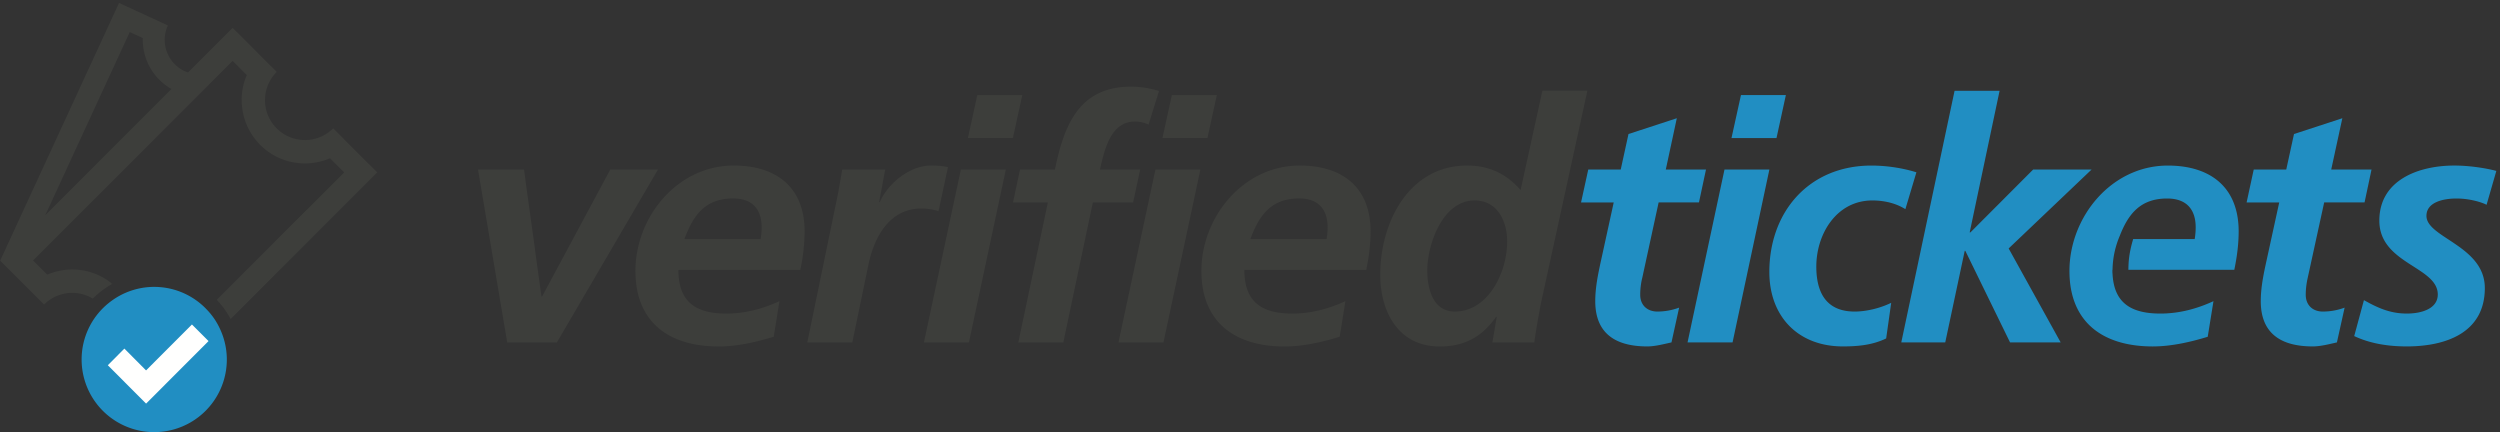 <svg width="162" height="28" viewBox="0 0 162 28" xmlns="http://www.w3.org/2000/svg"><rect x="0" y="0" width="162" height="28" fill="#333333" stroke="none"/><g fill="none" fill-rule="evenodd"><path fill="#3D3E3B" d="M30.975 10.988h2.98l1.131 8.223h.043l4.416-8.223h3.09L36.086 22.19h-3.218l-1.893-11.202M49.29 15.49c.043-.261.065-.5.065-.76 0-1.198-.63-1.871-1.848-1.871-1.806 0-2.589 1.086-3.155 2.631h4.938Zm-5.33 2.002c0 2.065 1.11 2.828 3.111 2.828 1.196 0 2.35-.305 3.437-.806l-.37 2.306c-1.13.348-2.371.632-3.568.632-3.22 0-5.393-1.566-5.393-4.895 0-3.481 2.697-6.83 6.373-6.83 2.762 0 4.59 1.413 4.59 4.263a12.1 12.1 0 0 1-.283 2.502H43.96Zm10.354-5.004c.087-.478.174-.979.261-1.5h2.785l-.392 2.11h.042c.524-1.219 1.959-2.372 3.308-2.372.369 0 .76.022 1.109.109l-.61 2.85a3.699 3.699 0 0 0-1.11-.174c-2.065 0-3.065 1.848-3.435 3.653l-1.044 5.026h-2.916l2.002-9.702m9.016-6.329h2.915l-.61 2.784H62.72l.61-2.784Zm-1.066 4.829h2.914L62.785 22.19H59.87l2.394-11.202Zm5.637 2.132h-2.26l.455-2.133h2.262c.588-2.85 1.545-5.373 4.938-5.373.674 0 1.326.13 1.805.284l-.673 2.175a2.056 2.056 0 0 0-.892-.196c-1.61 0-1.98 1.936-2.263 3.11h2.61l-.457 2.133h-2.61l-1.914 9.071h-2.916l1.915-9.071m8.035-6.961h2.915l-.609 2.784h-2.915l.61-2.784Zm-1.065 4.829h2.913L75.392 22.19h-2.915l2.394-11.202Zm11.093 4.502c.043-.261.065-.5.065-.76 0-1.198-.63-1.871-1.848-1.871-1.805 0-2.589 1.086-3.155 2.631h4.938Zm-5.33 2.002c0 2.065 1.11 2.828 3.112 2.828 1.196 0 2.349-.305 3.436-.806l-.37 2.306c-1.13.348-2.371.632-3.567.632-3.22 0-5.394-1.566-5.394-4.895 0-3.481 2.697-6.83 6.373-6.83 2.762 0 4.59 1.413 4.59 4.263 0 .848-.11 1.674-.282 2.502h-7.898Zm11.853.043c0 1.13.347 2.654 1.783 2.654 2.132 0 3.394-2.48 3.394-4.547 0-1.305-.63-2.654-2.11-2.654-2.088 0-3.067 2.873-3.067 4.547m10.376-11.66-3.024 13.836c-.174.956-.348 1.913-.413 2.48h-2.72l.283-1.654h-.043c-.87 1.218-1.957 1.915-3.654 1.915-2.654 0-3.852-2.22-3.852-4.655 0-3.351 1.828-7.07 5.635-7.07 1.436 0 2.546.544 3.46 1.587l1.413-6.439h2.915M7.207 18.336c.013.027.02.055.032.082.012-.008.025-.017.039-.022a2.153 2.153 0 0 0-.071-.06"/><path d="M9.254 2.465a3.663 3.663 0 0 0 1.859 3.303l-8.18 8.18L8.408 2.076l.846.39Zm12.334 5.852a2.577 2.577 0 0 1-1.829.758 2.585 2.585 0 0 1-1.828-4.415l-2.854-2.856-2.893 2.893a2.233 2.233 0 0 1-1.305-3.048L7.713.19.028 16.854l-.018.037.049.049 2.796 2.796a2.577 2.577 0 0 1 3.16-.386 5.604 5.604 0 0 1 1.224-.932c-.012-.026-.02-.056-.033-.082a4.068 4.068 0 0 0-3.392-.778c-.26.056-.513.135-.757.239l-.917-.917L15.077 3.945l.781.783.136.134a4.072 4.072 0 0 0-.335 1.626c0 .199.02.395.048.59.054.378.159.746.315 1.092.202.447.481.86.838 1.217a4.072 4.072 0 0 0 2.9 1.202c.568 0 1.12-.116 1.625-.335l.916.917-8.255 8.258a5.547 5.547 0 0 1 .899 1.242l9.498-9.5-2.855-2.854Z" fill="#3D3E3B" mask="url(#logo_ticketmaster_verified_tickets)"/><path d="M14.27 21.344a4.724 4.724 0 0 0-.383-.687 4.591 4.591 0 0 0-.48-.59 4.682 4.682 0 0 0-5.983-.708c-.05.033-.098.067-.147.101a4.69 4.69 0 0 0-1.988 3.837 4.704 4.704 0 0 0 9.409 0c0-.699-.156-1.357-.428-1.953" fill="#218EC2" mask="url(#logo_ticketmaster_verified_tickets)"/><path fill="#FFFFFE" d="m9.466 26.154-2.479-2.486 1.072-1.079 1.406 1.414 2.972-2.977 1.076 1.076-4.047 4.052"/><path d="M102.92 10.987h2.103l.503-2.302 3.132-1.024-.715 3.326h2.605l-.455 2.13h-2.613l-1.063 4.897c-.067.261-.13.65-.13 1.089 0 .673.457 1.086 1.112 1.086a4.05 4.05 0 0 0 1.409-.255l-.496 2.254c-.506.111-1.069.26-1.568.26-1.976 0-3.371-.773-3.371-2.932 0-.87.173-1.718.368-2.61l.828-3.788h-2.117l.467-2.131m9.896-4.828h2.91l-.607 2.786h-2.917l.614-2.786Zm-1.068 4.828h2.909l-2.386 11.2h-2.917l2.394-11.2Zm11.721 2.568c-.569-.367-1.334-.566-2.138-.566-2.326 0-3.633 2.178-3.633 4.285 0 1.458.484 2.915 2.484 2.915.714 0 1.607-.196 2.369-.567l-.326 2.309c-.894.434-1.85.517-2.805.517-2.894 0-4.765-1.931-4.765-4.823 0-3.919 2.587-6.896 6.609-6.896 1.086 0 2.134.19 2.92.437l-.715 2.389m3.189-7.673h2.917l-1.938 9.176h.048l4.062-4.07h3.786l-5.371 5.112 3.37 6.087h-3.28l-2.899-5.934h-.038l-1.262 5.934h-2.849l3.454-16.305m19.385 5.105h2.107l.502-2.302 3.133-1.024-.721 3.326h2.612l-.452 2.13h-2.616l-1.069 4.897c-.059.261-.126.65-.126 1.089 0 .673.456 1.086 1.109 1.086a4.06 4.06 0 0 0 1.411-.255l-.5 2.254c-.497.111-1.065.26-1.564.26-1.979 0-3.37-.773-3.37-2.932 0-.87.173-1.718.369-2.61l.827-3.788h-2.114l.462-2.131" fill="#218EC2"/><path d="M145.065 14.99c0-2.85-1.824-4.261-4.589-4.261-3.675 0-6.376 3.35-6.376 6.83 0 3.33 2.174 4.89 5.397 4.89 1.196 0 2.435-.281 3.563-.626l.373-2.308c-1.09.504-2.24.804-3.437.804-1.863 0-2.95-.66-3.094-2.422h-.003c0-.103-.016-.203-.016-.31v-.102h.009a5.83 5.83 0 0 1 .473-2.212c.558-1.43 1.35-2.41 3.068-2.41 1.217 0 1.847.671 1.847 1.866 0 .261-.02.5-.064.764h-3.987c-.263.878-.306 1.465-.31 1.992h6.863c.171-.82.283-1.646.283-2.495m16.065-1.719c-.315-.17-1.119-.408-1.948-.408-.865 0-1.948.239-1.948 1.126 0 1.416 3.783 1.936 3.783 4.676 0 2.914-2.55 3.783-5.056 3.783-1.164 0-2.347-.17-3.408-.67l.63-2.328c.825.459 1.648.869 2.778.869.983 0 2.007-.326 2.007-1.236 0-1.81-3.787-1.981-3.787-4.785 0-2.636 2.545-3.57 4.859-3.57 1.06 0 2.15.192 2.723.348l-.633 2.195" fill="#218EC2"/></g></svg>